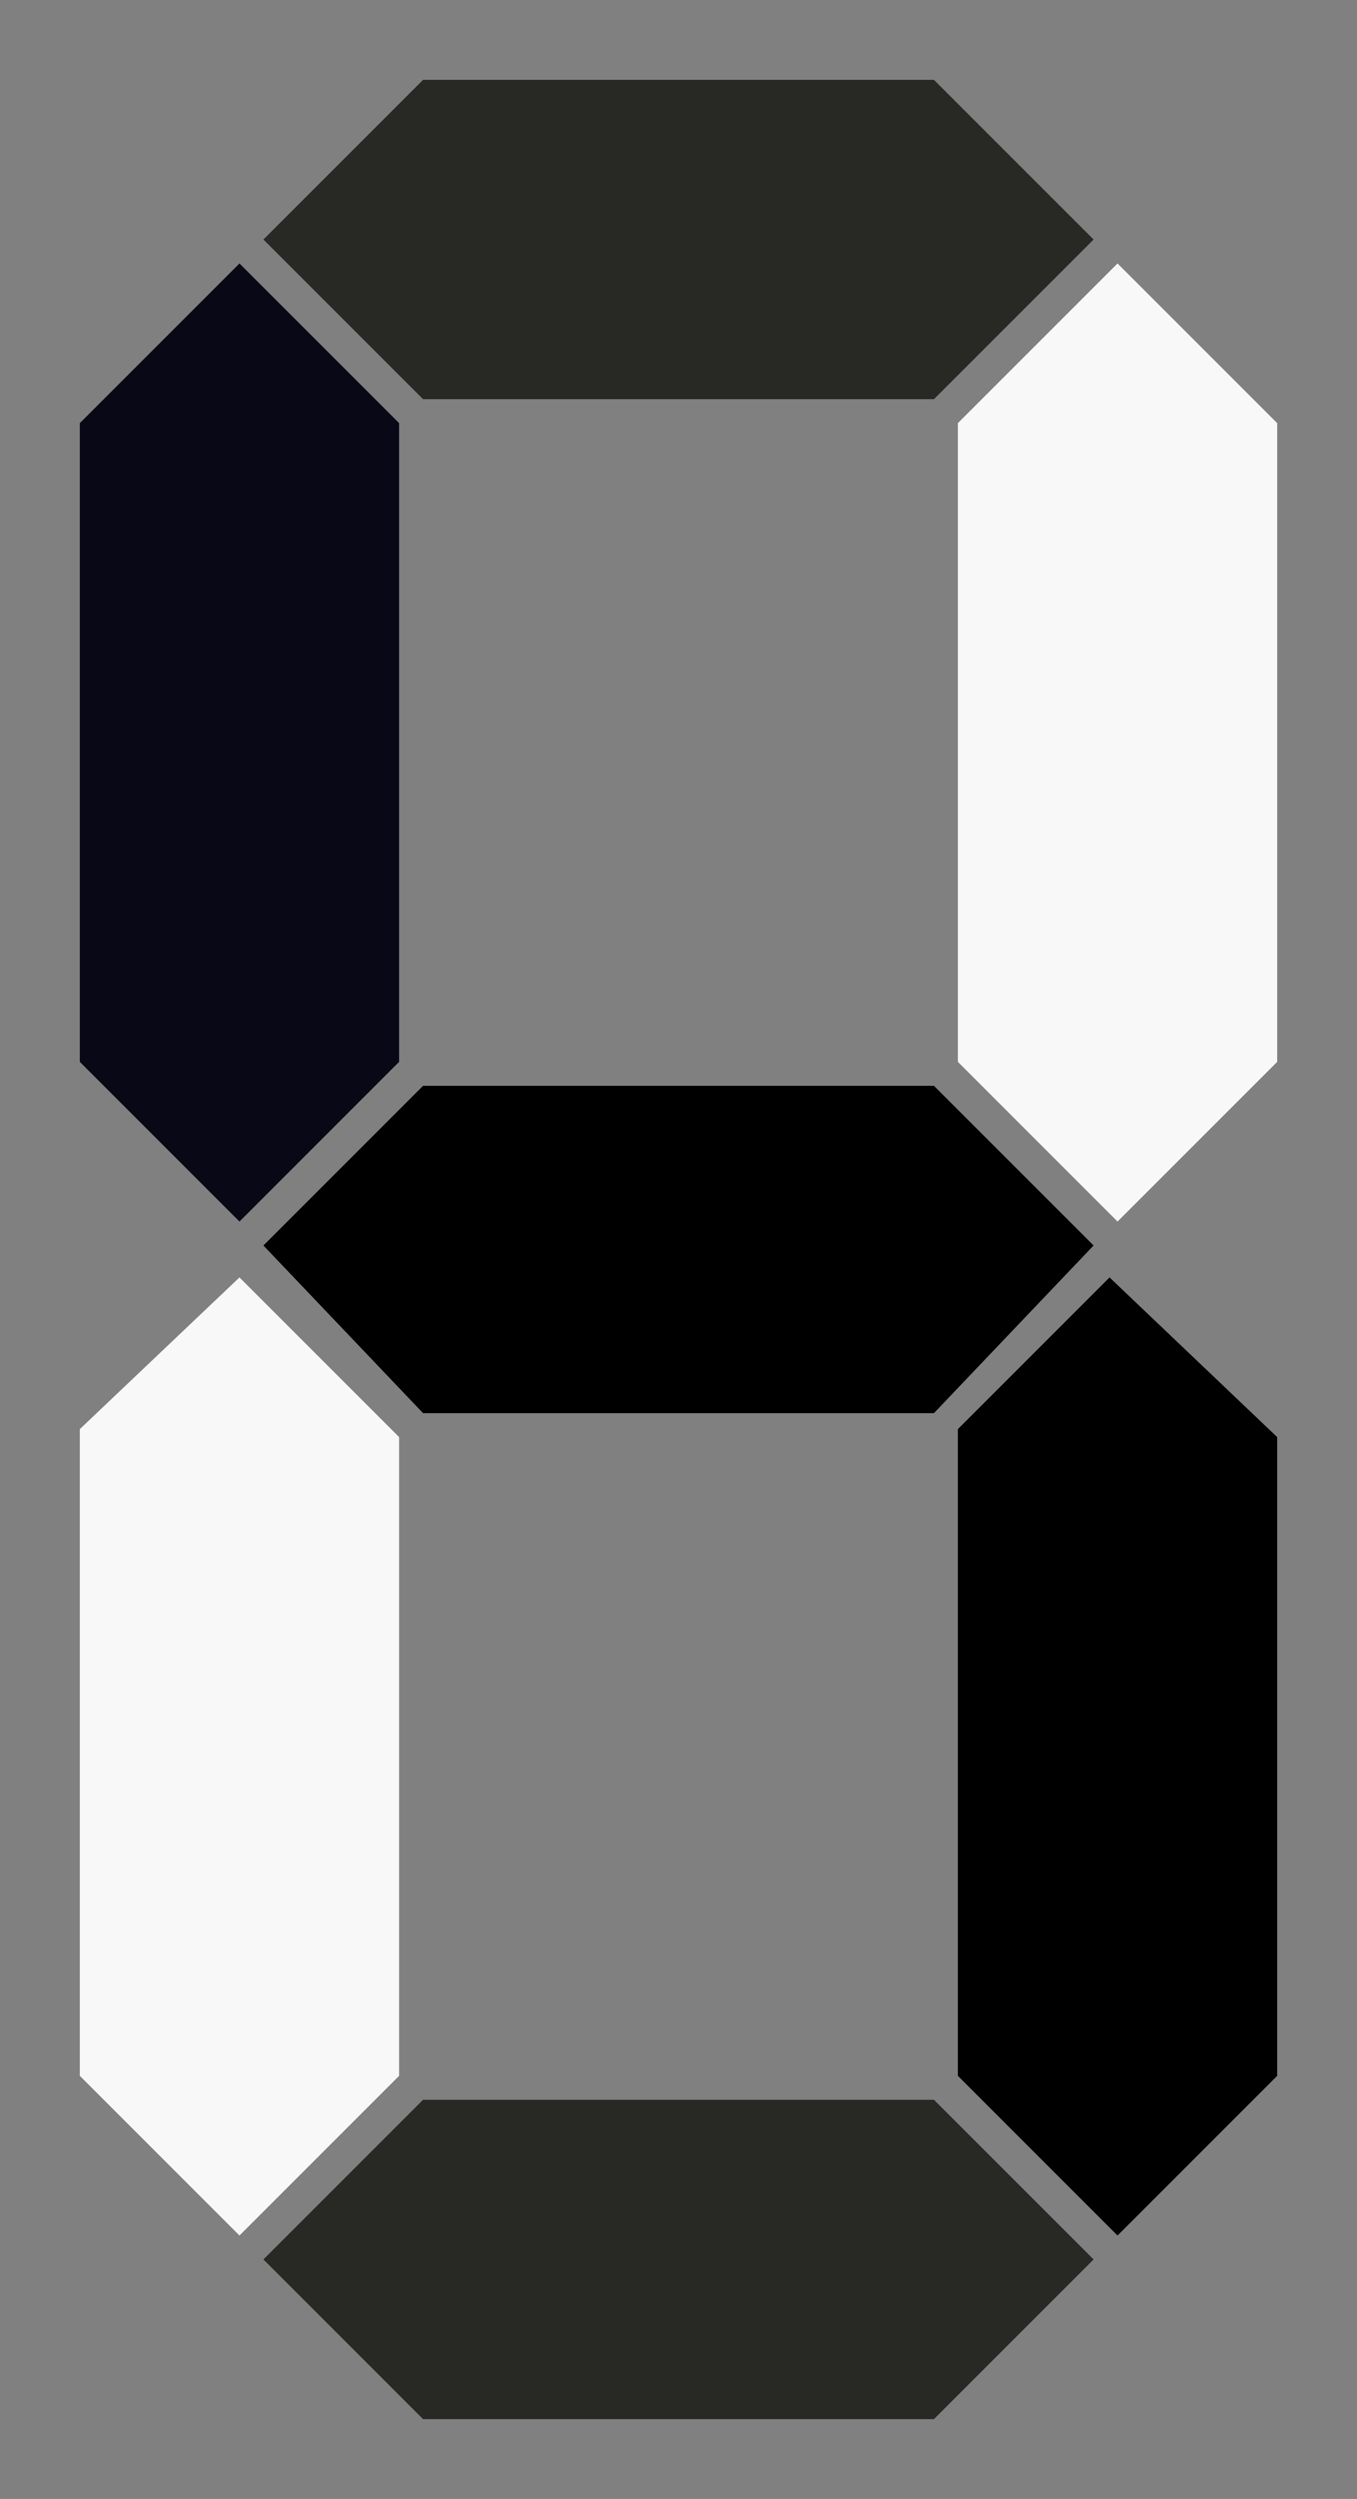 <?xml version="1.0" encoding="UTF-8" standalone="no"?>
<!-- Created with Inkscape (http://www.inkscape.org/) -->

<svg
   xmlns:dc="http://purl.org/dc/elements/1.1/"
   xmlns:cc="http://creativecommons.org/ns#"
   xmlns:rdf="http://www.w3.org/1999/02/22-rdf-syntax-ns#"
   xmlns:svg="http://www.w3.org/2000/svg"
   xmlns="http://www.w3.org/2000/svg"
   xmlns:sodipodi="http://sodipodi.sourceforge.net/DTD/sodipodi-0.dtd"
   xmlns:inkscape="http://www.inkscape.org/namespaces/inkscape"
   width="170"
   height="313"
   id="svg2"
   version="1.1"
   inkscape:version="0.48.4 r9939"
   sodipodi:docname="5.svg">
  <rect width="100%" height="100%" fill="#808080" stroke="none"/>
  <defs
     id="defs4" />
  <sodipodi:namedview
     id="base"
     pagecolor="#ffffff"
     bordercolor="#666666"
     borderopacity="1.0"
     inkscape:pageopacity="0.0"
     inkscape:pageshadow="2"
     inkscape:zoom="1.979899"
     inkscape:cx="-38.305954"
     inkscape:cy="175.93581"
     inkscape:document-units="px"
     inkscape:current-layer="svg2"
     showgrid="false"
     inkscape:window-width="1865"
     inkscape:window-height="1056"
     inkscape:window-x="1079"
     inkscape:window-y="24"
     inkscape:window-maximized="1" />
  <polygon
     id="polygon8"
     style="fill:#00000f;fill-opacity:0.941"
     points="60,60 80,80 80,160 60,180 40,160 40,80 "
     transform="translate(-30,-27)" />
  <polygon
     id="polygon10"
     style="fill:#22221e;fill-opacity:0.941"
     points="83,37 147,37 167,57 147,77 83,77 63,57 "
     transform="translate(-30,-27)" />
  <polygon
     id="polygon12"
     style="fill:#f9f9f9;fill-opacity:0.992"
     points="170,60 190,80 190,160 170,180 150,160 150,80 "
     transform="translate(-30,-27)" />
  <polygon
     id="polygon14"
     style="fill:#000000;fill-opacity:1"
     points="83,163 147,163 167,183 147,204 83,204 63,183 "
     transform="translate(-30,-27)" />
  <polygon
     id="polygon16"
     style="fill:#f9f9f9;fill-opacity:0.992"
     points="60,187 80,207 80,287 60,307 40,287 40,206 "
     transform="translate(-30,-27)" />
  <polygon
     id="polygon18"
     style="fill:#22221e;fill-opacity:0.941"
     points="83,290 147,290 167,310 147,330 83,330 63,310 "
     transform="translate(-30,-27)" />
  <polygon
     id="polygon20"
     style="fill:#000000;fill-opacity:1"
     points="169,187 190,207 190,287 170,307 150,287 150,206 "
     transform="translate(-30,-27)" />
</svg>
